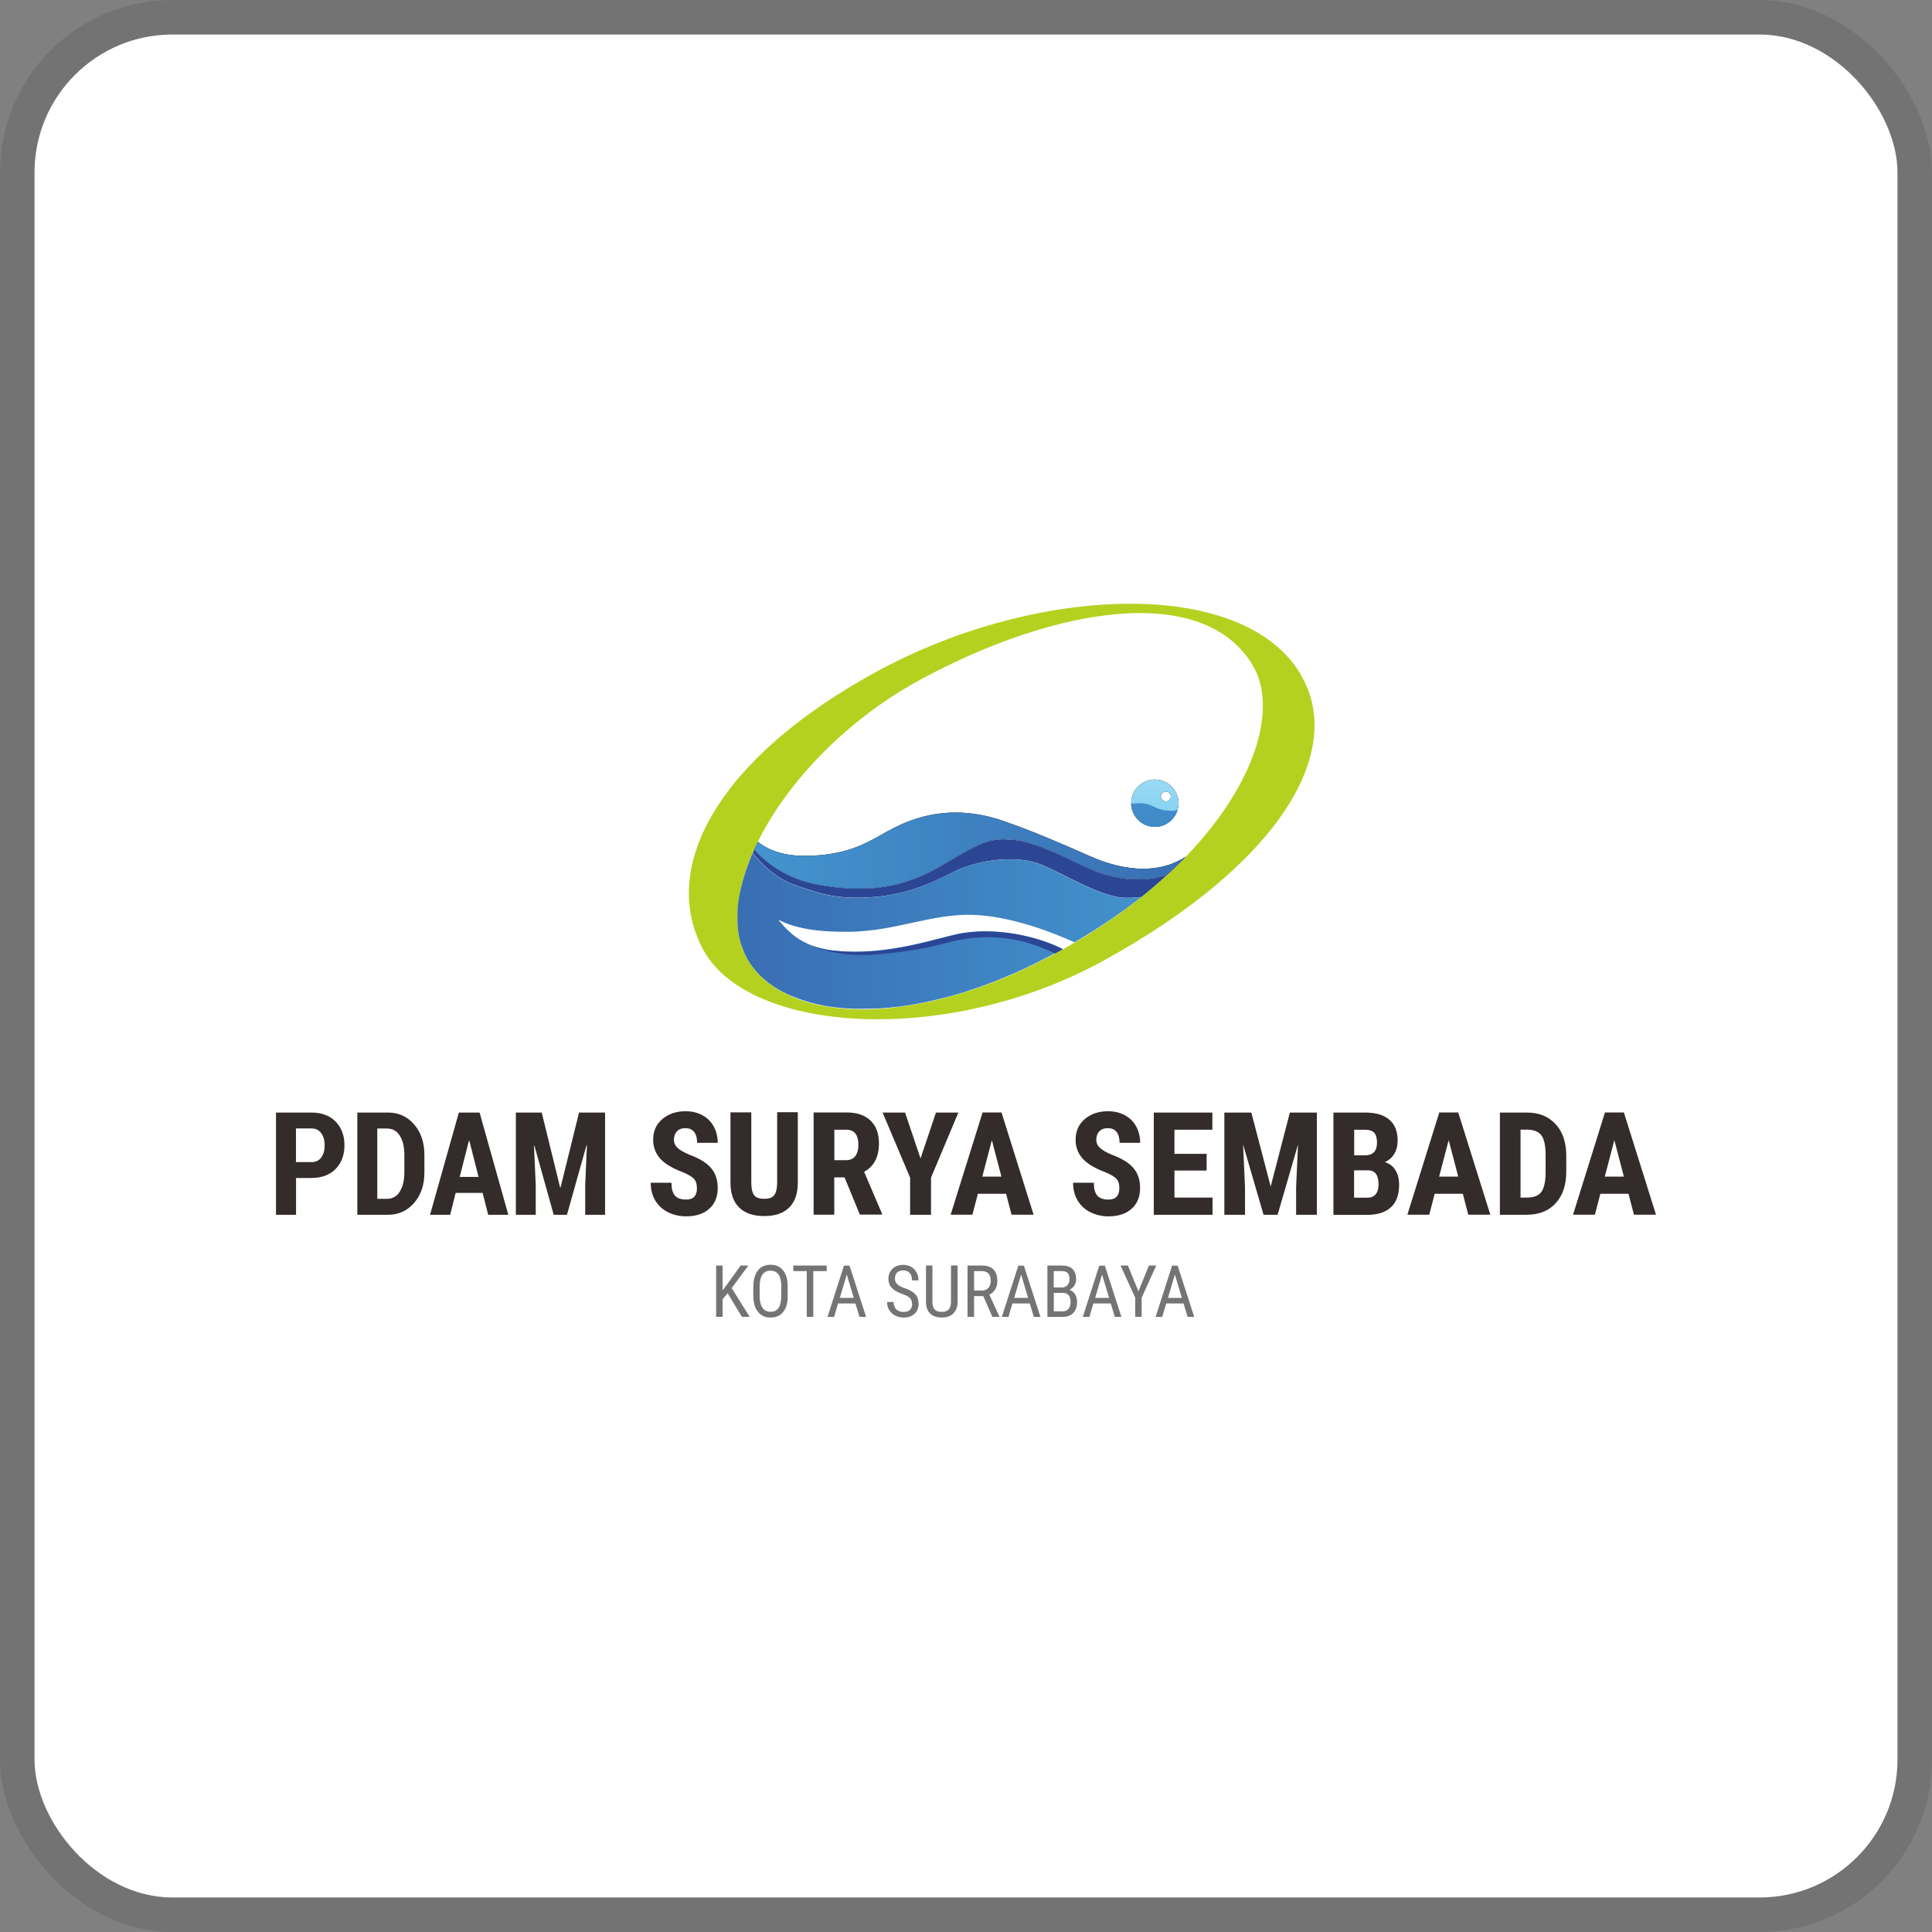 <svg width="112" height="112" viewBox="0 0 112 112" fill="none" xmlns="http://www.w3.org/2000/svg">
<rect x="0" y="0" width="112" height="112" fill="#808080" stroke="none"/>
<g clip-path="url(#clip0_768_303)">
<rect x="2" y="2" width="108" height="108" rx="8" fill="white"/>
<path d="M56.221 57.427C56.101 57.468 55.985 57.503 55.869 57.538C55.985 57.503 56.106 57.462 56.221 57.427Z" fill="#FFEF00"/>
<path d="M44.243 56.723C44.243 56.723 44.193 56.678 44.172 56.657C44.198 56.678 44.223 56.703 44.243 56.723Z" fill="#FFEF00"/>
<path d="M44.082 56.572C44.082 56.572 44.037 56.527 44.017 56.507C44.037 56.532 44.062 56.552 44.082 56.572Z" fill="#FFEF00"/>
<path d="M43.936 56.416C43.936 56.416 43.896 56.371 43.876 56.351C43.896 56.371 43.916 56.396 43.936 56.416Z" fill="#FFEF00"/>
<path d="M45.757 57.704C45.722 57.689 45.687 57.669 45.647 57.654C45.682 57.669 45.717 57.689 45.757 57.704Z" fill="#FFEF00"/>
<path d="M47.593 58.288C47.533 58.278 47.473 58.262 47.412 58.247C47.473 58.262 47.533 58.273 47.593 58.288Z" fill="#FFEF00"/>
<path d="M46.2 57.89C46.16 57.875 46.12 57.86 46.079 57.84C46.12 57.855 46.16 57.875 46.2 57.89Z" fill="#FFEF00"/>
<path d="M44.58 57.005C44.555 56.984 44.525 56.964 44.499 56.939C44.525 56.959 44.555 56.984 44.58 57.005Z" fill="#FFEF00"/>
<path d="M45.541 57.603C45.505 57.588 45.47 57.568 45.435 57.548C45.47 57.563 45.505 57.583 45.541 57.603Z" fill="#FFEF00"/>
<path d="M45.133 57.382C45.103 57.362 45.068 57.342 45.038 57.327C45.068 57.347 45.098 57.367 45.133 57.382Z" fill="#FFEF00"/>
<path d="M49.545 58.504C49.475 58.504 49.405 58.504 49.339 58.494C49.41 58.494 49.475 58.499 49.545 58.504Z" fill="#FFEF00"/>
<path d="M49.248 58.494C49.183 58.494 49.113 58.484 49.047 58.484C49.113 58.484 49.178 58.494 49.248 58.494Z" fill="#FFEF00"/>
<path d="M55.492 57.654C55.376 57.689 55.26 57.719 55.15 57.754C55.265 57.724 55.376 57.689 55.492 57.654Z" fill="#FFEF00"/>
<path d="M50.783 58.494C50.697 58.494 50.612 58.504 50.526 58.504C50.612 58.504 50.697 58.499 50.783 58.494Z" fill="#FFEF00"/>
<path d="M50.466 58.504C50.385 58.504 50.305 58.504 50.224 58.509C50.305 58.509 50.385 58.509 50.466 58.504Z" fill="#FFEF00"/>
<path d="M55.135 57.754C55.019 57.785 54.903 57.815 54.792 57.845C54.908 57.815 55.024 57.785 55.135 57.754Z" fill="#FFEF00"/>
<path d="M51.1 58.474C51.004 58.479 50.914 58.484 50.818 58.494C50.909 58.489 51.004 58.484 51.1 58.474Z" fill="#FFEF00"/>
<path d="M54.435 57.935C53.273 58.222 52.156 58.398 51.115 58.474C52.161 58.398 53.273 58.222 54.435 57.935Z" fill="#FFEF00"/>
<path d="M54.782 57.85C54.667 57.88 54.551 57.91 54.435 57.935C54.551 57.905 54.667 57.88 54.782 57.85Z" fill="#FFEF00"/>
<path d="M48.393 58.418C48.333 58.413 48.268 58.403 48.207 58.393C48.268 58.403 48.328 58.408 48.393 58.418Z" fill="#FFEF00"/>
<path d="M48.67 58.449C48.61 58.444 48.544 58.433 48.479 58.428C48.539 58.438 48.605 58.444 48.67 58.449Z" fill="#FFEF00"/>
<path d="M44.082 56.572C44.082 56.572 44.037 56.527 44.017 56.507C44.037 56.527 44.062 56.552 44.082 56.572Z" fill="#00A39B"/>
<path d="M53.57 58.132C53.007 58.247 52.453 58.333 51.92 58.398C52.453 58.338 53.007 58.247 53.57 58.132Z" fill="#00A39B"/>
<path d="M47.347 58.237C47.241 58.212 47.136 58.187 47.03 58.157C47.136 58.182 47.241 58.212 47.347 58.237Z" fill="#00A39B"/>
<path d="M50.783 58.494C50.697 58.494 50.612 58.504 50.526 58.504C50.612 58.504 50.697 58.499 50.783 58.494Z" fill="#00A39B"/>
<path d="M51.89 58.398C51.769 58.413 51.643 58.423 51.522 58.438C51.643 58.428 51.764 58.413 51.89 58.398Z" fill="#00A39B"/>
<path d="M45.541 57.603C45.505 57.588 45.47 57.568 45.435 57.548C45.47 57.563 45.505 57.583 45.541 57.603Z" fill="#00A39B"/>
<path d="M54.792 57.845C54.908 57.815 55.029 57.784 55.145 57.749C55.145 57.749 55.139 57.749 55.135 57.749C55.019 57.779 54.903 57.81 54.792 57.84" fill="#00A39B"/>
<path d="M50.803 58.494C50.904 58.494 50.999 58.484 51.105 58.474C51.009 58.479 50.919 58.484 50.823 58.489C50.818 58.489 50.808 58.489 50.803 58.489" fill="#00A39B"/>
<path d="M54.435 57.935C54.294 57.971 54.154 58.006 54.013 58.036C54.264 57.981 54.521 57.915 54.782 57.85C54.667 57.88 54.551 57.91 54.44 57.935" fill="#00A39B"/>
<path d="M50.224 58.509C50.224 58.509 50.204 58.509 50.189 58.509C50.285 58.509 50.375 58.509 50.471 58.504H50.461C50.38 58.504 50.3 58.504 50.224 58.509Z" fill="#00A39B"/>
<path d="M49.248 58.494C49.183 58.494 49.113 58.484 49.047 58.484C49.213 58.494 49.374 58.504 49.545 58.509C49.475 58.509 49.404 58.509 49.339 58.499C49.309 58.499 49.279 58.499 49.248 58.494Z" fill="#00A39B"/>
<path d="M49.847 58.514C49.948 58.514 50.048 58.514 50.154 58.514C50.079 58.514 50.003 58.514 49.928 58.514C49.903 58.514 49.873 58.514 49.847 58.514Z" fill="#00A39B"/>
<path d="M55.492 57.654C55.376 57.689 55.26 57.719 55.15 57.754C55.265 57.724 55.376 57.689 55.492 57.654Z" fill="#00A39B"/>
<path d="M53.988 58.041C53.847 58.071 53.711 58.101 53.57 58.132C53.706 58.101 53.847 58.076 53.988 58.041Z" fill="#00A39B"/>
<path d="M55.507 57.649C55.623 57.613 55.743 57.578 55.864 57.543C55.864 57.543 55.859 57.543 55.854 57.543C55.738 57.578 55.623 57.613 55.507 57.649Z" fill="#00A39B"/>
<path d="M45.647 57.654C45.647 57.654 45.601 57.633 45.576 57.618C45.667 57.664 45.757 57.704 45.853 57.744C45.818 57.729 45.788 57.714 45.757 57.704C45.722 57.689 45.687 57.669 45.647 57.654Z" fill="#00A39B"/>
<path d="M45.239 57.437C45.299 57.472 45.365 57.508 45.425 57.538C45.395 57.523 45.365 57.508 45.334 57.493C45.299 57.472 45.269 57.457 45.234 57.437" fill="#00A39B"/>
<path d="M46.079 57.845C46.044 57.83 46.009 57.82 45.974 57.805C45.933 57.789 45.898 57.769 45.858 57.754C45.989 57.81 46.12 57.865 46.255 57.915C46.235 57.91 46.215 57.9 46.2 57.895C46.16 57.88 46.12 57.86 46.079 57.845Z" fill="#00A39B"/>
<path d="M45.043 57.322C45.093 57.352 45.143 57.382 45.194 57.412C45.173 57.402 45.158 57.392 45.138 57.377C45.108 57.357 45.073 57.337 45.043 57.322Z" fill="#00A39B"/>
<path d="M47.407 58.247C47.407 58.247 47.387 58.242 47.372 58.237C47.458 58.257 47.548 58.277 47.639 58.292L47.588 58.282C47.528 58.272 47.468 58.257 47.407 58.242" fill="#00A39B"/>
<path d="M44.495 56.939C44.535 56.974 44.58 57.005 44.62 57.035C44.605 57.025 44.59 57.015 44.575 57C44.55 56.98 44.52 56.959 44.495 56.934" fill="#00A39B"/>
<path d="M44.167 56.653C44.203 56.688 44.243 56.723 44.283 56.758C44.268 56.748 44.253 56.733 44.243 56.723C44.218 56.703 44.193 56.678 44.167 56.658" fill="#00A39B"/>
<path d="M48.117 58.378C48.056 58.368 47.996 58.358 47.935 58.348C48.086 58.373 48.237 58.393 48.388 58.413C48.328 58.408 48.267 58.398 48.202 58.388C48.172 58.388 48.142 58.378 48.112 58.373" fill="#00A39B"/>
<path d="M48.67 58.449C48.61 58.444 48.544 58.433 48.479 58.428C48.635 58.449 48.791 58.464 48.952 58.474C48.886 58.474 48.821 58.464 48.756 58.459C48.725 58.459 48.695 58.454 48.665 58.449" fill="#00A39B"/>
<path d="M47.669 58.303C47.739 58.318 47.815 58.328 47.89 58.343C47.875 58.343 47.865 58.343 47.85 58.338C47.79 58.328 47.729 58.318 47.669 58.303Z" fill="#00A39B"/>
<path d="M75.429 39.14C72.093 33.41 60.095 33.923 50.949 38.864C41.803 43.804 38.135 50.178 40.767 55.053C43.398 59.928 54.923 60.687 64.019 55.666C74.201 50.047 78 43.562 75.424 39.145M68.743 49.665C67.294 51.169 65.488 52.653 63.305 54.031C54.445 59.636 46.044 59.686 43.478 55.848C42.316 54.102 42.588 51.516 43.926 48.809C45.626 45.368 49.037 41.731 53.399 39.377C61.192 35.166 69.774 33.752 72.632 38.587C74.066 41.012 72.858 45.399 68.743 49.66V49.665Z" fill="#B5D11F"/>
<path d="M67.299 46.173C67.299 46.017 67.425 45.887 67.586 45.887C67.747 45.887 67.873 46.012 67.873 46.173C67.873 46.334 67.747 46.46 67.586 46.46C67.425 46.46 67.299 46.334 67.299 46.173ZM65.574 46.566C65.574 46.566 65.574 46.586 65.574 46.596C65.589 47.34 66.198 47.939 66.947 47.939C67.576 47.939 68.104 47.517 68.265 46.943C68.301 46.822 68.321 46.697 68.321 46.566C68.321 45.806 67.707 45.192 66.947 45.192C66.188 45.192 65.574 45.806 65.574 46.566Z" fill="black"/>
<path d="M67.299 46.173C67.299 46.017 67.425 45.887 67.586 45.887C67.747 45.887 67.873 46.012 67.873 46.173C67.873 46.334 67.747 46.46 67.586 46.46C67.425 46.46 67.299 46.334 67.299 46.173ZM65.574 46.566C65.574 46.566 65.574 46.586 65.574 46.596C65.589 47.34 66.198 47.939 66.947 47.939C67.576 47.939 68.104 47.517 68.265 46.943C68.301 46.822 68.321 46.697 68.321 46.566C68.321 45.806 67.707 45.192 66.947 45.192C66.188 45.192 65.574 45.806 65.574 46.566Z" fill="url(#paint0_linear_768_303)"/>
<path d="M66.046 46.566H66.011C65.84 46.566 65.684 46.581 65.578 46.591C65.594 47.335 66.202 47.934 66.952 47.934C67.581 47.934 68.109 47.511 68.27 46.938C68.049 47.034 67.822 47.008 67.49 46.968C67.108 46.918 66.861 46.707 66.464 46.606C66.338 46.576 66.187 46.566 66.046 46.561" fill="url(#paint1_linear_768_303)"/>
<path d="M42.824 54.127C42.819 54.092 42.814 54.057 42.809 54.021C42.809 54.057 42.819 54.092 42.824 54.127Z" fill="#FFEF00"/>
<path d="M43.388 55.692C43.388 55.692 43.367 55.656 43.357 55.636C43.367 55.656 43.377 55.672 43.388 55.692Z" fill="#FFEF00"/>
<path d="M43.79 56.25C43.79 56.25 43.755 56.21 43.735 56.185C43.755 56.205 43.77 56.23 43.79 56.25Z" fill="#FFEF00"/>
<path d="M43.649 56.074C43.649 56.074 43.619 56.039 43.604 56.019C43.619 56.039 43.634 56.054 43.649 56.074Z" fill="#FFEF00"/>
<path d="M42.9 54.499C42.89 54.469 42.885 54.434 42.88 54.404C42.89 54.439 42.895 54.469 42.9 54.499Z" fill="#FFEF00"/>
<path d="M42.859 54.313C42.854 54.278 42.844 54.248 42.839 54.213C42.844 54.248 42.849 54.283 42.859 54.313Z" fill="#FFEF00"/>
<path d="M43.136 55.204C43.126 55.178 43.116 55.148 43.101 55.123C43.111 55.148 43.121 55.178 43.136 55.204Z" fill="#FFEF00"/>
<path d="M43.066 55.033C43.056 55.008 43.046 54.977 43.036 54.947C43.046 54.977 43.056 55.002 43.066 55.033Z" fill="#FFEF00"/>
<path d="M43.212 55.37C43.212 55.37 43.187 55.319 43.176 55.294C43.187 55.319 43.197 55.344 43.212 55.37Z" fill="#FFEF00"/>
<path d="M43.453 49.891C43.478 49.821 43.508 49.75 43.538 49.68C43.508 49.75 43.483 49.821 43.453 49.891Z" fill="#FFEF00"/>
<path d="M43.544 49.67C43.574 49.594 43.604 49.524 43.639 49.448C43.609 49.524 43.574 49.599 43.544 49.67Z" fill="#FFEF00"/>
<path d="M43.287 50.339C43.307 50.273 43.332 50.213 43.358 50.148C43.332 50.213 43.312 50.273 43.287 50.339Z" fill="#FFEF00"/>
<path d="M43.141 50.787C43.161 50.726 43.176 50.666 43.197 50.605C43.176 50.666 43.156 50.726 43.141 50.787Z" fill="#FFEF00"/>
<path d="M43.212 50.56C43.232 50.5 43.252 50.439 43.272 50.374C43.252 50.434 43.232 50.495 43.212 50.56Z" fill="#FFEF00"/>
<path d="M61.624 55.033C59.773 56.069 57.957 56.859 56.226 57.427C58.047 56.834 59.959 55.988 61.911 54.872C61.816 54.927 61.72 54.982 61.624 55.033Z" fill="#FFEF00"/>
<path d="M64.578 53.186C64.547 53.206 64.517 53.232 64.482 53.252C64.512 53.232 64.542 53.206 64.578 53.186Z" fill="#FFEF00"/>
<path d="M43.559 49.63C43.584 49.569 43.609 49.509 43.634 49.448C43.644 49.428 43.654 49.403 43.664 49.378C43.629 49.464 43.594 49.544 43.559 49.63Z" fill="#2C4696"/>
<path d="M42.779 52.598C42.779 52.643 42.774 52.683 42.769 52.723C42.774 52.638 42.784 52.552 42.794 52.467C42.794 52.487 42.794 52.502 42.789 52.522C42.789 52.547 42.789 52.572 42.784 52.598" fill="#2C4696"/>
<path d="M42.759 52.94C42.759 52.965 42.759 52.995 42.759 53.02V53.03C42.759 52.94 42.764 52.849 42.774 52.759C42.774 52.774 42.774 52.794 42.774 52.814C42.774 52.859 42.774 52.9 42.769 52.945" fill="#2C4696"/>
<path d="M42.754 53.227C42.754 53.262 42.754 53.302 42.754 53.337C42.754 53.247 42.754 53.156 42.754 53.066C42.754 53.091 42.754 53.121 42.754 53.146V53.227Z" fill="#2C4696"/>
<path d="M42.784 53.825C42.784 53.855 42.789 53.88 42.794 53.911C42.784 53.82 42.774 53.725 42.769 53.634C42.769 53.669 42.774 53.705 42.779 53.745C42.779 53.775 42.784 53.8 42.789 53.83" fill="#2C4696"/>
<path d="M42.754 53.428C42.754 53.468 42.754 53.503 42.759 53.544C42.759 53.569 42.759 53.594 42.764 53.619C42.759 53.528 42.754 53.433 42.749 53.337C42.749 53.337 42.749 53.342 42.749 53.347C42.749 53.372 42.749 53.403 42.749 53.428" fill="#2C4696"/>
<path d="M42.799 52.401C42.799 52.401 42.799 52.447 42.789 52.467C42.789 52.447 42.789 52.422 42.799 52.401Z" fill="#2C4696"/>
<path d="M42.839 52.1C42.839 52.1 42.839 52.09 42.839 52.084C42.839 52.105 42.834 52.13 42.829 52.15C42.829 52.13 42.834 52.115 42.839 52.095" fill="#2C4696"/>
<path d="M42.769 53.629C42.769 53.629 42.769 53.624 42.769 53.619V53.629Z" fill="#2C4696"/>
<path d="M42.769 52.733C42.769 52.733 42.769 52.733 42.769 52.728C42.769 52.739 42.769 52.749 42.769 52.759C42.769 52.754 42.769 52.743 42.769 52.733Z" fill="#2C4696"/>
<path d="M42.754 53.025C42.754 53.025 42.754 53.05 42.754 53.06C42.754 53.05 42.754 53.035 42.754 53.025Z" fill="#2C4696"/>
<path d="M42.9 51.758C42.895 51.793 42.885 51.823 42.88 51.858C42.885 51.823 42.89 51.793 42.9 51.758Z" fill="#2C4696"/>
<path d="M42.809 52.311C42.809 52.311 42.804 52.361 42.799 52.386C42.799 52.391 42.799 52.396 42.799 52.407C42.809 52.321 42.819 52.24 42.834 52.155C42.834 52.16 42.834 52.165 42.834 52.175C42.829 52.22 42.819 52.271 42.814 52.316" fill="#2C4696"/>
<path d="M43.277 50.374C43.277 50.374 43.272 50.394 43.267 50.404C43.282 50.369 43.292 50.329 43.307 50.294C43.307 50.309 43.297 50.319 43.292 50.334C43.292 50.344 43.282 50.359 43.277 50.374Z" fill="#2C4696"/>
<path d="M43.538 49.68C43.538 49.68 43.529 49.705 43.523 49.715C43.533 49.685 43.548 49.66 43.559 49.63C43.554 49.645 43.549 49.655 43.544 49.67L43.544 49.68" fill="#2C4696"/>
<path d="M43.166 50.711C43.181 50.666 43.197 50.62 43.212 50.575C43.212 50.585 43.207 50.595 43.202 50.605C43.191 50.641 43.181 50.676 43.166 50.711Z" fill="#2C4696"/>
<path d="M51.196 48.337C50.25 48.855 49.063 49.614 46.618 49.614C45.244 49.614 44.409 49.182 43.936 48.804C43.866 48.95 43.795 49.101 43.725 49.247C44.198 49.791 45.415 50.948 47.559 51.31C50.275 51.763 52.378 51.521 54.763 50.077C57.147 48.628 57.555 48.573 58.822 48.684C60.09 48.794 62.399 50.017 62.792 50.198C63.179 50.374 65.292 51.466 67.647 50.726C68.034 50.374 68.401 50.017 68.743 49.66C66.67 51.018 64.165 50.072 63.139 49.614C61.861 49.041 59.693 48.115 58.551 47.733C57.379 47.275 56.327 47.104 55.397 47.104C53.294 47.104 51.845 47.979 51.186 48.337" fill="black"/>
<path d="M51.196 48.337C50.25 48.855 49.063 49.614 46.618 49.614C45.244 49.614 44.409 49.182 43.936 48.804C43.866 48.95 43.795 49.101 43.725 49.247C44.198 49.791 45.415 50.948 47.559 51.31C50.275 51.763 52.378 51.521 54.763 50.077C57.147 48.628 57.555 48.573 58.822 48.684C60.09 48.794 62.399 50.017 62.792 50.198C63.179 50.374 65.292 51.466 67.647 50.726C68.034 50.374 68.401 50.017 68.743 49.66C66.67 51.018 64.165 50.072 63.139 49.614C61.861 49.041 59.693 48.115 58.551 47.733C57.379 47.275 56.327 47.104 55.397 47.104C53.294 47.104 51.845 47.979 51.186 48.337" fill="url(#paint2_linear_768_303)"/>
<path d="M43.428 49.967C43.428 49.967 43.443 49.926 43.448 49.906C43.448 49.906 43.448 49.906 43.448 49.911C43.443 49.926 43.433 49.946 43.428 49.962" fill="#2C4696"/>
<path d="M43.06 51.063C43.06 51.063 43.06 51.083 43.056 51.093C43.071 51.043 43.086 50.993 43.096 50.943C43.091 50.968 43.081 50.988 43.076 51.013L43.06 51.068V51.063Z" fill="#2C4696"/>
<path d="M42.864 51.954C42.859 51.999 42.849 52.044 42.844 52.084C42.854 52.009 42.869 51.934 42.885 51.853C42.885 51.863 42.885 51.873 42.88 51.883C42.88 51.903 42.869 51.929 42.869 51.954" fill="#2C4696"/>
<path d="M42.905 51.732C42.905 51.732 42.905 51.748 42.905 51.758C42.92 51.687 42.935 51.617 42.95 51.546C42.94 51.587 42.93 51.627 42.925 51.667C42.925 51.687 42.915 51.712 42.91 51.732" fill="#2C4696"/>
<path d="M43.005 51.285C42.995 51.33 42.985 51.37 42.975 51.415C42.99 51.35 43.005 51.285 43.02 51.224C43.02 51.224 43.02 51.224 43.02 51.229C43.02 51.249 43.01 51.27 43.005 51.29" fill="#2C4696"/>
<path d="M43.212 50.56C43.227 50.51 43.247 50.46 43.262 50.404C43.242 50.46 43.227 50.515 43.207 50.57C43.207 50.57 43.207 50.56 43.207 50.555" fill="#2C4696"/>
<path d="M66.162 52.004H66.152C66.152 52.004 66.157 52.004 66.162 52.004Z" fill="#2C4696"/>
<path d="M43.358 50.148C43.358 50.148 43.368 50.127 43.368 50.117C43.388 50.067 43.403 50.017 43.423 49.972C43.383 50.082 43.337 50.193 43.302 50.304C43.317 50.253 43.337 50.203 43.358 50.153" fill="#2C4696"/>
<path d="M43.453 49.891C43.478 49.831 43.498 49.775 43.523 49.715C43.498 49.78 43.473 49.846 43.448 49.906C43.448 49.901 43.448 49.896 43.453 49.891Z" fill="#2C4696"/>
<path d="M66.519 51.712C66.519 51.712 66.484 51.742 66.464 51.758C66.484 51.742 66.504 51.727 66.519 51.712Z" fill="#2C4696"/>
<path d="M67.249 51.093C67.189 51.149 67.123 51.204 67.063 51.254C67.123 51.199 67.189 51.144 67.249 51.093Z" fill="#2C4696"/>
<path d="M43.056 51.088C43.045 51.134 43.03 51.179 43.02 51.219C43.03 51.174 43.041 51.134 43.056 51.088Z" fill="#2C4696"/>
<path d="M43.126 50.832C43.126 50.832 43.136 50.797 43.141 50.782C43.146 50.756 43.156 50.731 43.166 50.706C43.141 50.782 43.121 50.857 43.101 50.932C43.111 50.897 43.121 50.862 43.131 50.832" fill="#2C4696"/>
<path d="M42.95 51.511C42.95 51.511 42.96 51.471 42.965 51.451C42.965 51.441 42.97 51.431 42.975 51.415C42.965 51.461 42.955 51.501 42.945 51.546C42.945 51.536 42.945 51.526 42.95 51.511Z" fill="#2C4696"/>
<path d="M62.791 50.203C62.404 50.027 60.095 48.804 58.822 48.694C57.549 48.583 57.142 48.638 54.762 50.082C52.378 51.526 50.275 51.768 47.558 51.315C45.415 50.953 44.193 49.795 43.725 49.252C43.705 49.292 43.684 49.338 43.669 49.383C43.659 49.403 43.649 49.428 43.639 49.448C44.012 49.921 44.887 50.892 46.069 51.3C47.327 51.732 48.323 52.135 50.31 52.024C52.297 51.913 53.676 51.37 55.19 50.59C56.704 49.811 59.008 49.529 60.447 50.158C61.886 50.787 63.692 51.903 65.055 52.039C65.357 52.059 65.795 52.044 66.152 52.004C66.152 52.004 66.157 52.004 66.162 52.004C66.263 51.923 66.364 51.838 66.464 51.758C66.484 51.742 66.504 51.727 66.519 51.712C66.59 51.652 66.66 51.596 66.731 51.536C66.781 51.491 66.836 51.451 66.886 51.405C66.947 51.355 67.002 51.305 67.058 51.255C67.118 51.199 67.183 51.144 67.244 51.093C67.294 51.048 67.339 51.008 67.39 50.963C67.46 50.902 67.525 50.837 67.596 50.776C67.611 50.761 67.631 50.746 67.646 50.731C65.292 51.471 63.179 50.379 62.791 50.203Z" fill="#2C4696"/>
<path d="M42.754 53.146C42.754 53.106 42.754 53.066 42.754 53.02C42.754 53.06 42.754 53.106 42.754 53.146Z" fill="#FFEF00"/>
<path d="M42.799 53.936C42.799 53.901 42.789 53.865 42.784 53.825C42.784 53.86 42.794 53.896 42.799 53.936Z" fill="#FFEF00"/>
<path d="M42.759 52.94C42.759 52.895 42.759 52.854 42.764 52.809C42.764 52.854 42.764 52.895 42.759 52.94Z" fill="#FFEF00"/>
<path d="M42.774 53.745C42.774 53.709 42.769 53.669 42.764 53.634C42.764 53.674 42.769 53.709 42.774 53.745Z" fill="#FFEF00"/>
<path d="M42.764 53.543C42.764 53.503 42.764 53.468 42.759 53.428C42.759 53.468 42.759 53.503 42.764 53.543Z" fill="#FFEF00"/>
<path d="M42.769 52.733C42.769 52.688 42.774 52.643 42.779 52.598C42.779 52.643 42.774 52.688 42.769 52.733Z" fill="#FFEF00"/>
<path d="M42.784 52.522C42.784 52.477 42.794 52.432 42.799 52.386C42.794 52.432 42.789 52.477 42.784 52.522Z" fill="#FFEF00"/>
<path d="M42.92 51.667C42.93 51.617 42.94 51.561 42.955 51.511C42.945 51.561 42.93 51.617 42.92 51.667Z" fill="#FFEF00"/>
<path d="M42.965 51.446C42.975 51.39 42.99 51.34 43.005 51.285C42.99 51.34 42.98 51.39 42.965 51.446Z" fill="#FFEF00"/>
<path d="M42.809 52.311C42.814 52.266 42.819 52.215 42.829 52.17C42.824 52.215 42.814 52.266 42.809 52.311Z" fill="#FFEF00"/>
<path d="M42.839 52.1C42.844 52.049 42.854 51.999 42.864 51.954C42.854 52.004 42.849 52.049 42.839 52.1Z" fill="#FFEF00"/>
<path d="M43.297 55.536C43.297 55.536 43.272 55.49 43.262 55.47C43.272 55.49 43.282 55.516 43.297 55.536Z" fill="#FFEF00"/>
<path d="M63.309 54.026C63.103 54.157 62.897 54.283 62.686 54.409C62.892 54.283 63.098 54.157 63.309 54.026Z" fill="#FFEF00"/>
<path d="M63.309 54.026C63.103 54.157 62.897 54.283 62.686 54.409C62.892 54.283 63.098 54.157 63.309 54.026Z" fill="#00A39B"/>
<path d="M42.96 54.721C42.97 54.756 42.98 54.791 42.99 54.826C42.985 54.806 42.98 54.786 42.97 54.766C42.97 54.751 42.96 54.736 42.955 54.721" fill="#00A39B"/>
<path d="M42.864 54.338C42.875 54.379 42.88 54.419 42.89 54.459C42.89 54.439 42.88 54.424 42.875 54.404C42.875 54.384 42.864 54.364 42.859 54.338" fill="#00A39B"/>
<path d="M42.91 54.535C42.92 54.57 42.93 54.61 42.94 54.645C42.94 54.625 42.93 54.61 42.925 54.59C42.92 54.57 42.915 54.555 42.91 54.535Z" fill="#00A39B"/>
<path d="M42.829 54.142C42.834 54.187 42.844 54.228 42.855 54.273C42.855 54.253 42.849 54.233 42.844 54.218C42.844 54.193 42.834 54.167 42.829 54.147" fill="#00A39B"/>
<path d="M42.799 53.941C42.804 53.991 42.814 54.036 42.819 54.087C42.819 54.067 42.814 54.047 42.809 54.026C42.809 54.001 42.799 53.971 42.799 53.946" fill="#00A39B"/>
<path d="M43.252 55.45C43.252 55.45 43.277 55.5 43.287 55.521C43.277 55.5 43.267 55.485 43.257 55.465C43.257 55.465 43.252 55.455 43.247 55.45" fill="#00A39B"/>
<path d="M43.352 55.631C43.352 55.631 43.373 55.672 43.388 55.687C43.378 55.672 43.367 55.651 43.357 55.636C43.357 55.636 43.358 55.631 43.358 55.626" fill="#00A39B"/>
<path d="M43.091 55.093C43.101 55.123 43.116 55.153 43.126 55.184C43.116 55.163 43.111 55.143 43.101 55.123C43.101 55.113 43.091 55.103 43.091 55.093Z" fill="#00A39B"/>
<path d="M43.166 55.274C43.181 55.299 43.191 55.329 43.207 55.355C43.197 55.334 43.187 55.314 43.181 55.294C43.181 55.284 43.176 55.279 43.171 55.269" fill="#00A39B"/>
<path d="M43.02 54.912C43.03 54.942 43.045 54.977 43.056 55.013C43.045 54.992 43.041 54.972 43.035 54.952C43.03 54.937 43.025 54.927 43.02 54.912Z" fill="#00A39B"/>
<path d="M43.483 55.848C43.533 55.923 43.589 55.998 43.649 56.074C43.634 56.054 43.619 56.039 43.609 56.019C43.569 55.963 43.528 55.903 43.488 55.848" fill="#00A39B"/>
<path d="M63.309 54.026C63.496 53.911 63.677 53.79 63.858 53.669C63.677 53.785 63.496 53.906 63.31 54.021" fill="#00A39B"/>
<path d="M65.584 52.452C65.433 52.562 65.282 52.678 65.131 52.789C65.478 52.537 65.81 52.281 66.132 52.024C65.991 52.135 65.85 52.245 65.704 52.361C65.664 52.391 65.624 52.422 65.584 52.452Z" fill="#00A39B"/>
<path d="M64.578 53.186C64.547 53.206 64.517 53.232 64.482 53.252C64.316 53.367 64.15 53.478 63.979 53.594C64.346 53.347 64.703 53.101 65.045 52.849C65.035 52.854 65.025 52.864 65.015 52.869C64.869 52.975 64.723 53.081 64.573 53.186" fill="#00A39B"/>
<path d="M43.79 56.25C43.79 56.25 43.755 56.21 43.735 56.185C43.715 56.164 43.699 56.139 43.684 56.119C43.765 56.22 43.846 56.321 43.936 56.416C43.916 56.391 43.896 56.371 43.876 56.351C43.851 56.321 43.82 56.285 43.795 56.255" fill="#00A39B"/>
<path d="M43.544 49.67C43.544 49.67 43.544 49.68 43.538 49.68C43.508 49.75 43.483 49.821 43.453 49.891C43.453 49.901 43.448 49.906 43.443 49.916C43.418 49.982 43.393 50.052 43.368 50.117C43.368 50.127 43.363 50.138 43.358 50.148C43.332 50.213 43.312 50.273 43.287 50.339C43.287 50.354 43.277 50.364 43.272 50.379C43.252 50.44 43.232 50.5 43.212 50.565C43.206 50.58 43.201 50.595 43.196 50.611C43.176 50.671 43.156 50.731 43.141 50.787C43.141 50.802 43.131 50.822 43.126 50.837C43.111 50.897 43.091 50.953 43.076 51.008L43.06 51.063C43.045 51.119 43.03 51.174 43.015 51.229C43.015 51.249 43.005 51.27 43 51.29C42.985 51.345 42.975 51.395 42.96 51.451C42.96 51.471 42.95 51.491 42.945 51.511C42.935 51.561 42.92 51.617 42.91 51.667C42.91 51.687 42.9 51.712 42.895 51.732C42.885 51.783 42.874 51.833 42.864 51.883C42.864 51.903 42.854 51.929 42.854 51.954C42.844 52.004 42.839 52.049 42.829 52.1C42.829 52.125 42.824 52.15 42.819 52.17C42.814 52.215 42.804 52.266 42.799 52.311C42.799 52.336 42.794 52.361 42.789 52.386C42.784 52.432 42.779 52.477 42.774 52.522C42.774 52.547 42.769 52.572 42.764 52.598C42.764 52.643 42.759 52.688 42.754 52.733C42.754 52.759 42.754 52.784 42.754 52.814C42.754 52.859 42.749 52.9 42.749 52.945C42.749 52.97 42.749 53 42.749 53.025C42.749 53.066 42.749 53.111 42.749 53.151V53.232C42.749 53.272 42.749 53.312 42.749 53.352C42.749 53.377 42.749 53.408 42.749 53.433C42.749 53.473 42.749 53.508 42.754 53.548C42.754 53.574 42.754 53.604 42.759 53.634C42.759 53.674 42.764 53.709 42.769 53.745C42.769 53.775 42.774 53.8 42.779 53.83C42.779 53.86 42.784 53.886 42.789 53.916C42.789 53.926 42.789 53.931 42.789 53.941C42.789 53.966 42.799 53.996 42.799 54.021C42.799 54.041 42.804 54.062 42.809 54.082C42.809 54.097 42.809 54.107 42.814 54.122C42.814 54.127 42.814 54.132 42.814 54.137C42.814 54.162 42.824 54.182 42.829 54.208C42.829 54.228 42.834 54.248 42.839 54.263C42.839 54.278 42.844 54.293 42.849 54.308C42.849 54.318 42.849 54.323 42.854 54.333C42.854 54.353 42.864 54.374 42.869 54.399C42.869 54.419 42.88 54.434 42.88 54.454C42.88 54.469 42.885 54.479 42.889 54.494C42.889 54.504 42.895 54.514 42.9 54.529C42.905 54.55 42.91 54.565 42.915 54.585C42.915 54.605 42.925 54.62 42.93 54.64C42.93 54.65 42.935 54.665 42.94 54.675C42.94 54.691 42.95 54.706 42.955 54.721C42.96 54.736 42.965 54.751 42.97 54.766C42.975 54.786 42.98 54.806 42.99 54.826C42.99 54.836 42.995 54.846 43 54.856C43.005 54.872 43.01 54.892 43.02 54.907C43.02 54.917 43.031 54.932 43.036 54.947C43.041 54.967 43.05 54.987 43.056 55.007C43.056 55.017 43.061 55.023 43.066 55.033C43.071 55.053 43.081 55.073 43.091 55.093C43.091 55.103 43.101 55.113 43.101 55.123C43.111 55.143 43.116 55.163 43.126 55.184C43.126 55.188 43.131 55.199 43.136 55.204C43.146 55.229 43.156 55.249 43.166 55.274C43.166 55.279 43.171 55.289 43.176 55.294C43.187 55.314 43.196 55.334 43.201 55.355C43.201 55.355 43.207 55.365 43.212 55.37C43.227 55.395 43.237 55.425 43.252 55.45C43.252 55.455 43.257 55.46 43.262 55.465C43.272 55.485 43.282 55.505 43.292 55.521C43.292 55.521 43.292 55.526 43.292 55.531C43.312 55.561 43.327 55.596 43.347 55.626C43.347 55.626 43.347 55.626 43.347 55.631C43.357 55.646 43.367 55.666 43.377 55.682C43.377 55.682 43.377 55.682 43.377 55.687C43.408 55.737 43.443 55.792 43.478 55.843C43.518 55.898 43.559 55.958 43.599 56.014C43.614 56.034 43.629 56.049 43.644 56.069C43.654 56.084 43.669 56.099 43.679 56.114C43.694 56.134 43.715 56.16 43.73 56.18C43.75 56.2 43.765 56.225 43.785 56.245C43.81 56.28 43.84 56.31 43.865 56.341C43.886 56.361 43.906 56.386 43.926 56.406C43.951 56.436 43.981 56.466 44.006 56.497C44.026 56.517 44.052 56.542 44.072 56.562C44.097 56.587 44.127 56.617 44.157 56.642C44.182 56.668 44.208 56.688 44.233 56.708C44.248 56.718 44.258 56.733 44.273 56.743C44.288 56.758 44.303 56.768 44.318 56.783C44.343 56.803 44.369 56.829 44.394 56.849C44.424 56.874 44.454 56.899 44.484 56.924C44.509 56.944 44.54 56.964 44.565 56.99C44.58 57 44.595 57.01 44.61 57.025C44.625 57.035 44.64 57.05 44.66 57.06C44.691 57.08 44.716 57.1 44.746 57.12C44.776 57.141 44.811 57.166 44.842 57.186C44.872 57.206 44.902 57.226 44.932 57.246C44.962 57.266 44.997 57.286 45.033 57.306C45.063 57.327 45.093 57.347 45.128 57.362C45.148 57.372 45.169 57.382 45.184 57.397C45.199 57.407 45.214 57.412 45.229 57.422C45.264 57.442 45.294 57.462 45.33 57.478C45.36 57.493 45.39 57.508 45.42 57.523C45.425 57.523 45.43 57.523 45.435 57.528C45.47 57.543 45.505 57.563 45.541 57.583C45.551 57.588 45.561 57.593 45.576 57.598C45.601 57.608 45.621 57.618 45.646 57.633C45.682 57.649 45.717 57.669 45.757 57.684C45.787 57.699 45.822 57.714 45.853 57.724C45.853 57.724 45.858 57.724 45.863 57.724C45.903 57.739 45.938 57.759 45.978 57.774C46.014 57.789 46.049 57.805 46.084 57.815C46.124 57.83 46.165 57.85 46.205 57.865C46.225 57.875 46.24 57.88 46.26 57.885C46.275 57.89 46.29 57.895 46.305 57.9C46.351 57.915 46.391 57.935 46.436 57.945C46.466 57.956 46.497 57.966 46.522 57.976C46.572 57.991 46.622 58.011 46.673 58.026C46.773 58.056 46.879 58.086 46.985 58.117C46.995 58.117 47.01 58.121 47.02 58.127C47.126 58.152 47.231 58.182 47.337 58.207C47.337 58.207 47.357 58.212 47.367 58.212C47.377 58.212 47.387 58.217 47.402 58.222C47.462 58.237 47.523 58.247 47.583 58.262C47.598 58.262 47.618 58.267 47.634 58.272C47.644 58.272 47.654 58.272 47.659 58.278C47.719 58.288 47.779 58.298 47.84 58.313C47.855 58.313 47.865 58.313 47.88 58.318C47.895 58.318 47.91 58.323 47.925 58.328C47.986 58.338 48.046 58.348 48.106 58.358C48.137 58.358 48.167 58.368 48.197 58.368C48.257 58.378 48.318 58.383 48.383 58.393C48.413 58.393 48.444 58.403 48.474 58.403C48.534 58.408 48.599 58.418 48.665 58.423C48.695 58.423 48.725 58.428 48.755 58.433C48.821 58.438 48.886 58.444 48.952 58.449C48.982 58.449 49.012 58.454 49.042 58.454C49.108 58.454 49.178 58.464 49.243 58.464C49.274 58.464 49.304 58.464 49.334 58.469C49.404 58.469 49.47 58.474 49.54 58.479C49.57 58.479 49.596 58.479 49.626 58.479C49.696 58.479 49.772 58.479 49.842 58.479H49.923C49.998 58.479 50.074 58.479 50.149 58.479C50.149 58.479 50.174 58.479 50.189 58.479C50.199 58.479 50.209 58.479 50.219 58.479C50.3 58.479 50.38 58.479 50.461 58.474H50.471C50.471 58.474 50.501 58.474 50.521 58.474C50.607 58.474 50.692 58.469 50.778 58.464C50.778 58.464 50.793 58.464 50.798 58.464C50.803 58.464 50.813 58.464 50.818 58.464C50.909 58.459 51.004 58.454 51.1 58.449C51.1 58.449 51.105 58.449 51.11 58.449C51.236 58.438 51.361 58.428 51.492 58.418C51.502 58.418 51.512 58.418 51.527 58.418C51.648 58.408 51.769 58.393 51.895 58.378C51.905 58.378 51.915 58.378 51.925 58.378C52.458 58.318 53.011 58.227 53.575 58.111C53.711 58.081 53.852 58.051 53.992 58.021C53.998 58.021 54.008 58.021 54.013 58.016C54.154 57.986 54.294 57.95 54.435 57.915C54.551 57.89 54.667 57.86 54.777 57.83C54.777 57.83 54.782 57.83 54.787 57.83C54.903 57.8 55.014 57.769 55.13 57.739C55.13 57.739 55.135 57.739 55.14 57.739C55.255 57.709 55.366 57.674 55.482 57.639C55.482 57.639 55.492 57.639 55.497 57.633C55.612 57.598 55.728 57.563 55.844 57.528C55.844 57.528 55.849 57.528 55.854 57.528C55.97 57.493 56.09 57.452 56.206 57.412C57.937 56.849 59.753 56.054 61.604 55.017C60.306 54.348 57.992 53.75 55.834 54.082C54.46 54.293 51.517 55.47 48.257 55.093C46.336 54.867 45.586 53.855 45.113 53.312C46.089 53.825 47.427 54.041 49.258 54.016C51.92 53.981 53.962 52.975 56.367 53.035C58.711 53.096 61.322 54.187 62.288 54.625C62.389 54.565 62.49 54.509 62.59 54.449C62.615 54.434 62.645 54.414 62.671 54.399C62.877 54.273 63.083 54.147 63.294 54.016C63.481 53.901 63.662 53.78 63.843 53.664C63.883 53.639 63.918 53.614 63.959 53.589C63.959 53.589 63.964 53.589 63.969 53.584C64.14 53.473 64.306 53.357 64.472 53.247C64.502 53.227 64.532 53.201 64.567 53.181C64.718 53.076 64.864 52.97 65.01 52.864C65.02 52.859 65.03 52.849 65.04 52.844C65.06 52.829 65.085 52.814 65.106 52.799C65.111 52.794 65.116 52.789 65.121 52.789C65.272 52.678 65.428 52.562 65.573 52.452C65.614 52.422 65.654 52.391 65.694 52.361C65.84 52.251 65.981 52.14 66.122 52.029C66.132 52.019 66.142 52.014 66.152 52.009C65.795 52.049 65.347 52.064 65.045 52.044C63.682 51.908 61.876 50.792 60.437 50.163C58.998 49.534 56.694 49.816 55.18 50.595C53.666 51.375 52.287 51.919 50.3 52.029C48.313 52.14 47.317 51.742 46.059 51.305C44.877 50.897 44.001 49.926 43.629 49.453C43.594 49.529 43.564 49.604 43.533 49.675" fill="url(#paint3_linear_768_303)"/>
<path d="M55.854 54.097C54.481 54.308 51.538 55.49 48.278 55.108C47.8 55.053 47.392 54.947 47.04 54.811C47.04 54.811 48.484 55.541 50.894 55.324C53.303 55.108 54.315 54.801 54.873 54.66C55.431 54.519 57.313 54.001 59.592 54.66C59.964 54.766 60.759 55.068 61.172 55.274C61.287 55.209 61.504 55.093 61.619 55.028C60.327 54.358 58.007 53.76 55.849 54.092" fill="#2C4696"/>
<path d="M42.18 74.97L41.889 75.322V76.338H41.516V73.365H41.889V74.804L42.135 74.477L42.935 73.365H43.383L42.417 74.673L43.458 76.338H43.01L42.18 74.97Z" fill="#757475"/>
<path d="M45.667 75.116C45.667 75.523 45.581 75.835 45.405 76.051C45.234 76.273 44.988 76.378 44.671 76.378C44.354 76.378 44.122 76.273 43.946 76.056C43.77 75.845 43.675 75.543 43.669 75.151V74.592C43.669 74.195 43.76 73.883 43.931 73.657C44.102 73.43 44.354 73.32 44.666 73.32C44.977 73.32 45.224 73.425 45.395 73.642C45.571 73.858 45.662 74.165 45.662 74.567V75.111L45.667 75.116ZM45.294 74.597C45.294 74.285 45.244 74.049 45.139 73.893C45.038 73.742 44.877 73.662 44.666 73.662C44.454 73.662 44.303 73.737 44.198 73.893C44.092 74.049 44.037 74.281 44.037 74.577V75.111C44.037 75.412 44.087 75.644 44.198 75.805C44.303 75.966 44.459 76.046 44.671 76.046C44.882 76.046 45.033 75.971 45.133 75.825C45.234 75.679 45.284 75.453 45.289 75.151V74.592L45.294 74.597Z" fill="#757475"/>
<path d="M47.925 73.687H47.146V76.338H46.768V73.687H45.989V73.365H47.925V73.687Z" fill="#757475"/>
<path d="M49.59 75.563H48.584L48.353 76.343H47.971L48.926 73.37H49.248L50.209 76.343H49.827L49.59 75.563ZM48.685 75.241H49.495L49.087 73.888L48.685 75.241Z" fill="#757475"/>
<path d="M52.871 75.588C52.871 75.443 52.83 75.327 52.75 75.246C52.669 75.166 52.523 75.09 52.317 75.015C52.106 74.939 51.945 74.859 51.834 74.778C51.724 74.698 51.638 74.602 51.583 74.497C51.527 74.391 51.502 74.27 51.502 74.135C51.502 73.898 51.583 73.707 51.739 73.551C51.895 73.4 52.101 73.325 52.358 73.325C52.534 73.325 52.684 73.365 52.825 73.44C52.961 73.521 53.067 73.626 53.137 73.767C53.213 73.908 53.248 74.059 53.248 74.225H52.871C52.871 74.044 52.825 73.898 52.74 73.797C52.649 73.697 52.523 73.647 52.358 73.647C52.207 73.647 52.091 73.687 52.005 73.772C51.92 73.858 51.88 73.974 51.88 74.129C51.88 74.255 51.925 74.361 52.015 74.447C52.106 74.532 52.247 74.607 52.433 74.673C52.725 74.768 52.936 74.889 53.062 75.03C53.188 75.171 53.253 75.357 53.253 75.583C53.253 75.825 53.172 76.016 53.017 76.162C52.861 76.308 52.649 76.378 52.378 76.378C52.207 76.378 52.046 76.338 51.9 76.268C51.754 76.192 51.638 76.087 51.553 75.951C51.467 75.815 51.427 75.659 51.427 75.478H51.804C51.804 75.659 51.854 75.805 51.96 75.905C52.066 76.006 52.202 76.056 52.383 76.056C52.549 76.056 52.669 76.016 52.755 75.93C52.835 75.845 52.881 75.729 52.881 75.583" fill="#757475"/>
<path d="M55.512 73.365V75.478C55.512 75.76 55.426 75.981 55.265 76.142C55.104 76.303 54.883 76.378 54.591 76.378C54.299 76.378 54.073 76.298 53.917 76.142C53.761 75.986 53.681 75.765 53.681 75.473V73.36H54.053V75.458C54.053 75.659 54.093 75.805 54.179 75.906C54.264 76.006 54.4 76.051 54.591 76.051C54.782 76.051 54.918 76.001 55.004 75.906C55.089 75.805 55.13 75.659 55.13 75.458V73.36H55.507L55.512 73.365Z" fill="#757475"/>
<path d="M56.468 75.136V76.338H56.09V73.365H56.925C57.217 73.365 57.439 73.44 57.59 73.591C57.74 73.742 57.816 73.963 57.816 74.26C57.816 74.447 57.776 74.608 57.695 74.743C57.615 74.879 57.499 74.985 57.353 75.05L57.932 76.313V76.338H57.529L57.001 75.136H56.468ZM56.468 74.814H56.92C57.076 74.814 57.202 74.763 57.293 74.663C57.388 74.562 57.434 74.426 57.434 74.26C57.434 73.878 57.263 73.687 56.915 73.687H56.468V74.819V74.814Z" fill="#757475"/>
<path d="M59.698 75.563H58.691L58.46 76.343H58.078L59.034 73.37H59.355L60.316 76.343H59.934L59.698 75.563ZM58.792 75.241H59.602L59.194 73.888L58.792 75.241Z" fill="#757475"/>
<path d="M60.719 73.365H61.564C61.836 73.365 62.037 73.43 62.178 73.566C62.319 73.702 62.384 73.898 62.384 74.16C62.384 74.301 62.349 74.421 62.278 74.527C62.208 74.633 62.117 74.718 61.997 74.773C62.133 74.814 62.243 74.899 62.319 75.025C62.399 75.151 62.439 75.302 62.439 75.483C62.439 75.749 62.364 75.961 62.218 76.112C62.072 76.263 61.866 76.343 61.594 76.343H60.719V73.365ZM61.569 74.633C61.7 74.633 61.8 74.587 61.881 74.502C61.962 74.416 62.002 74.296 62.002 74.155C62.002 73.994 61.967 73.873 61.891 73.797C61.821 73.722 61.71 73.687 61.559 73.687H61.086V74.633H61.569ZM61.091 74.95V76.021H61.599C61.74 76.021 61.856 75.976 61.936 75.88C62.017 75.79 62.062 75.654 62.062 75.488C62.062 75.131 61.911 74.95 61.609 74.95H61.091Z" fill="#757475"/>
<path d="M64.391 75.563H63.385L63.154 76.343H62.772L63.727 73.37H64.049L65.01 76.343H64.628L64.391 75.563ZM63.486 75.241H64.296L63.888 73.888L63.486 75.241Z" fill="#757475"/>
<path d="M65.996 74.859L66.605 73.365H67.027L66.182 75.231V76.338H65.81V75.231L64.96 73.365H65.387L65.996 74.859Z" fill="#757475"/>
<path d="M68.612 75.563H67.606L67.374 76.343H66.992L67.948 73.37H68.27L69.231 76.343H68.849L68.612 75.563ZM67.707 75.241H68.516L68.109 73.888L67.707 75.241Z" fill="#757475"/>
<path d="M40.399 68.867C40.399 68.626 40.339 68.445 40.213 68.319C40.087 68.198 39.866 68.067 39.539 67.937C38.946 67.71 38.518 67.449 38.256 67.147C37.995 66.845 37.864 66.488 37.864 66.075C37.864 65.577 38.04 65.175 38.397 64.873C38.749 64.571 39.202 64.42 39.745 64.42C40.108 64.42 40.435 64.496 40.716 64.651C41.003 64.802 41.219 65.019 41.375 65.3C41.526 65.577 41.607 65.894 41.607 66.251H40.414C40.414 65.975 40.354 65.763 40.238 65.617C40.123 65.472 39.952 65.401 39.73 65.401C39.519 65.401 39.358 65.462 39.242 65.587C39.127 65.708 39.066 65.879 39.066 66.085C39.066 66.246 39.132 66.397 39.263 66.528C39.393 66.659 39.625 66.795 39.957 66.936C40.535 67.147 40.953 67.403 41.214 67.705C41.476 68.007 41.607 68.394 41.607 68.867C41.607 69.385 41.441 69.788 41.114 70.075C40.787 70.367 40.339 70.512 39.776 70.512C39.393 70.512 39.046 70.432 38.729 70.276C38.412 70.12 38.171 69.894 37.99 69.602C37.814 69.31 37.723 68.963 37.723 68.566H38.925C38.925 68.908 38.991 69.154 39.127 69.31C39.263 69.466 39.479 69.541 39.776 69.541C40.193 69.541 40.404 69.32 40.404 68.877" fill="#332C2B"/>
<path d="M46.25 68.596C46.245 69.209 46.074 69.682 45.742 70.009C45.41 70.336 44.932 70.497 44.303 70.497C43.675 70.497 43.181 70.331 42.849 69.999C42.512 69.667 42.346 69.189 42.346 68.56V64.486H43.554V68.56C43.554 68.897 43.609 69.139 43.715 69.28C43.82 69.426 44.022 69.496 44.303 69.496C44.585 69.496 44.781 69.426 44.887 69.28C44.993 69.139 45.048 68.903 45.053 68.576V64.475H46.25V68.596Z" fill="#332C2B"/>
<path d="M48.957 68.254H48.363V70.417H47.166V64.49H49.073C49.671 64.49 50.134 64.646 50.461 64.958C50.788 65.27 50.954 65.708 50.954 66.281C50.954 67.066 50.667 67.62 50.094 67.932L51.13 70.356V70.412H49.847L48.957 68.249V68.254ZM48.363 67.257H49.042C49.284 67.257 49.46 67.177 49.581 67.021C49.701 66.86 49.762 66.649 49.762 66.382C49.762 65.788 49.53 65.492 49.068 65.492H48.368V67.257H48.363Z" fill="#332C2B"/>
<path d="M53.364 67.157L54.259 64.496H55.557L53.972 68.269V70.422H52.76V68.269L51.165 64.496H52.468L53.364 67.157Z" fill="#332C2B"/>
<path d="M56.689 69.204L56.372 70.417H55.11L56.961 64.49H58.058L59.919 70.417H58.641L58.324 69.204H56.689ZM56.946 68.208H58.053L57.499 66.095L56.946 68.208Z" fill="#332C2B"/>
<path d="M64.889 68.867C64.889 68.626 64.829 68.445 64.703 68.319C64.578 68.198 64.356 68.067 64.029 67.937C63.435 67.71 63.008 67.449 62.746 67.147C62.485 66.845 62.354 66.488 62.354 66.075C62.354 65.577 62.53 65.175 62.887 64.873C63.239 64.571 63.692 64.42 64.235 64.42C64.598 64.42 64.925 64.496 65.206 64.651C65.493 64.802 65.71 65.019 65.865 65.3C66.016 65.577 66.097 65.894 66.097 66.251H64.904C64.904 65.975 64.844 65.763 64.728 65.617C64.613 65.472 64.442 65.401 64.215 65.401C64.004 65.401 63.843 65.462 63.727 65.587C63.612 65.708 63.551 65.879 63.551 66.085C63.551 66.246 63.617 66.397 63.747 66.528C63.878 66.659 64.11 66.795 64.442 66.936C65.02 67.147 65.438 67.403 65.699 67.705C65.961 68.007 66.092 68.394 66.092 68.867C66.092 69.385 65.926 69.788 65.599 70.075C65.272 70.367 64.824 70.512 64.261 70.512C63.878 70.512 63.531 70.432 63.214 70.276C62.897 70.12 62.656 69.894 62.475 69.602C62.299 69.31 62.208 68.963 62.208 68.566H63.41C63.41 68.908 63.476 69.154 63.612 69.31C63.742 69.466 63.964 69.541 64.261 69.541C64.678 69.541 64.889 69.32 64.889 68.877" fill="#332C2B"/>
<path d="M69.95 67.856H68.084V69.426H70.292V70.422H66.886V64.496H70.282V65.492H68.084V66.89H69.95V67.856Z" fill="#332C2B"/>
<path d="M72.541 64.496L73.663 68.782L74.775 64.496H76.339V70.422H75.137V68.817L75.248 66.347L74.065 70.422H73.25L72.063 66.347L72.174 68.817V70.422H70.977V64.496H72.541Z" fill="#332C2B"/>
<path d="M77.3 64.496H79.132C79.751 64.496 80.218 64.631 80.54 64.908C80.862 65.185 81.023 65.587 81.023 66.121C81.023 66.422 80.958 66.679 80.822 66.895C80.691 67.112 80.505 67.273 80.279 67.373C80.545 67.449 80.747 67.6 80.892 67.831C81.038 68.062 81.109 68.344 81.109 68.681C81.109 69.255 80.953 69.692 80.636 69.984C80.319 70.276 79.861 70.427 79.263 70.427H77.3V64.496ZM78.498 66.976H79.122C79.59 66.976 79.826 66.734 79.826 66.246C79.826 65.98 79.771 65.783 79.665 65.668C79.554 65.552 79.378 65.492 79.137 65.492H78.503V66.976H78.498ZM78.498 67.846V69.431H79.263C79.479 69.431 79.64 69.365 79.751 69.23C79.861 69.099 79.916 68.908 79.916 68.666C79.916 68.133 79.725 67.861 79.338 67.846H78.498Z" fill="#332C2B"/>
<path d="M84.801 69.204H83.171L82.855 70.417H81.587L83.438 64.49H84.535L86.396 70.417H85.118L84.801 69.204ZM83.428 68.208H84.535L83.981 66.095L83.428 68.208Z" fill="#332C2B"/>
<path d="M86.95 70.422V64.496H88.514C89.208 64.496 89.757 64.717 90.169 65.155C90.582 65.592 90.788 66.196 90.798 66.961V67.921C90.798 68.701 90.592 69.31 90.179 69.758C89.767 70.206 89.203 70.422 88.479 70.422H86.945H86.95ZM88.147 65.492V69.426H88.504C88.901 69.426 89.183 69.32 89.344 69.109C89.505 68.897 89.591 68.535 89.601 68.022V66.991C89.601 66.437 89.525 66.05 89.369 65.834C89.213 65.617 88.952 65.502 88.579 65.487H88.142L88.147 65.492Z" fill="#332C2B"/>
<path d="M94.405 69.204H92.775L92.458 70.417H91.19L93.042 64.49H94.138L96 70.417H94.722L94.405 69.204ZM93.032 68.208H94.138L93.585 66.095L93.032 68.208Z" fill="#332C2B"/>
<path d="M17.162 68.294V70.422H16V64.496H18.058C18.646 64.496 19.114 64.672 19.456 65.019C19.798 65.371 19.969 65.829 19.969 66.392C19.969 66.956 19.798 67.418 19.456 67.766C19.114 68.113 18.646 68.289 18.058 68.289H17.157L17.162 68.294ZM18.063 67.368C18.309 67.368 18.495 67.278 18.626 67.097C18.757 66.915 18.822 66.684 18.822 66.402C18.822 66.121 18.757 65.884 18.626 65.698C18.495 65.512 18.309 65.416 18.058 65.416H17.157V67.368H18.063Z" fill="#332C2B"/>
<path d="M20.714 70.422V64.496H22.505C23.114 64.496 23.612 64.727 24.009 65.185C24.407 65.643 24.603 66.236 24.603 66.961V67.957C24.603 68.681 24.407 69.275 24.009 69.733C23.612 70.19 23.108 70.422 22.505 70.422H20.714ZM21.871 65.421V69.496H22.434C22.756 69.496 23.008 69.355 23.179 69.074C23.355 68.792 23.441 68.42 23.441 67.957V66.951C23.441 66.488 23.355 66.121 23.179 65.839C23.003 65.557 22.756 65.421 22.434 65.421H21.871Z" fill="#332C2B"/>
<path d="M27.978 69.154H26.414L26.097 70.422H24.93L26.6 64.496H27.802L29.468 70.422H28.3L27.978 69.154ZM26.65 68.228H27.742L27.209 66.131H27.183L26.65 68.228Z" fill="#332C2B"/>
<path d="M31.404 64.496L32.471 68.842H32.496L33.568 64.496H35.077V70.422H33.925V68.696L34.025 66.397L34 66.392L32.868 70.422H32.099L30.982 66.422L30.957 66.427L31.057 68.696V70.422H29.905V64.496H31.404Z" fill="#332C2B"/>
</g>
<rect x="1" y="1" width="110" height="110" rx="9" stroke="black" stroke-opacity="0.1" stroke-width="2"/>
<defs>
<linearGradient id="paint0_linear_768_303" x1="56" y1="55.689" x2="56" y2="14.311" gradientUnits="userSpaceOnUse">
<stop stop-color="#4DBDED"/>
<stop offset="0.06" stop-color="#4DBDED"/>
<stop offset="0.5" stop-color="#FDFDFD"/>
<stop offset="1" stop-color="#FDFDFD"/>
</linearGradient>
<linearGradient id="paint1_linear_768_303" x1="56.075" y1="71.68" x2="56.075" y2="-9.41" gradientUnits="userSpaceOnUse">
<stop stop-color="#2F4696"/>
<stop offset="0.52" stop-color="#4DBDED"/>
<stop offset="1" stop-color="#4DBDED"/>
</linearGradient>
<linearGradient id="paint2_linear_768_303" x1="16" y1="55.712" x2="96" y2="55.712" gradientUnits="userSpaceOnUse">
<stop stop-color="#4DBDED"/>
<stop offset="1" stop-color="#2F4696"/>
</linearGradient>
<linearGradient id="paint3_linear_768_303" x1="16" y1="55.712" x2="96" y2="55.712" gradientUnits="userSpaceOnUse">
<stop stop-color="#2F4696"/>
<stop offset="1" stop-color="#4DBDED"/>
</linearGradient>
<clipPath id="clip0_768_303">
<rect x="2" y="2" width="108" height="108" rx="8" fill="white"/>
</clipPath>
</defs>
</svg>

